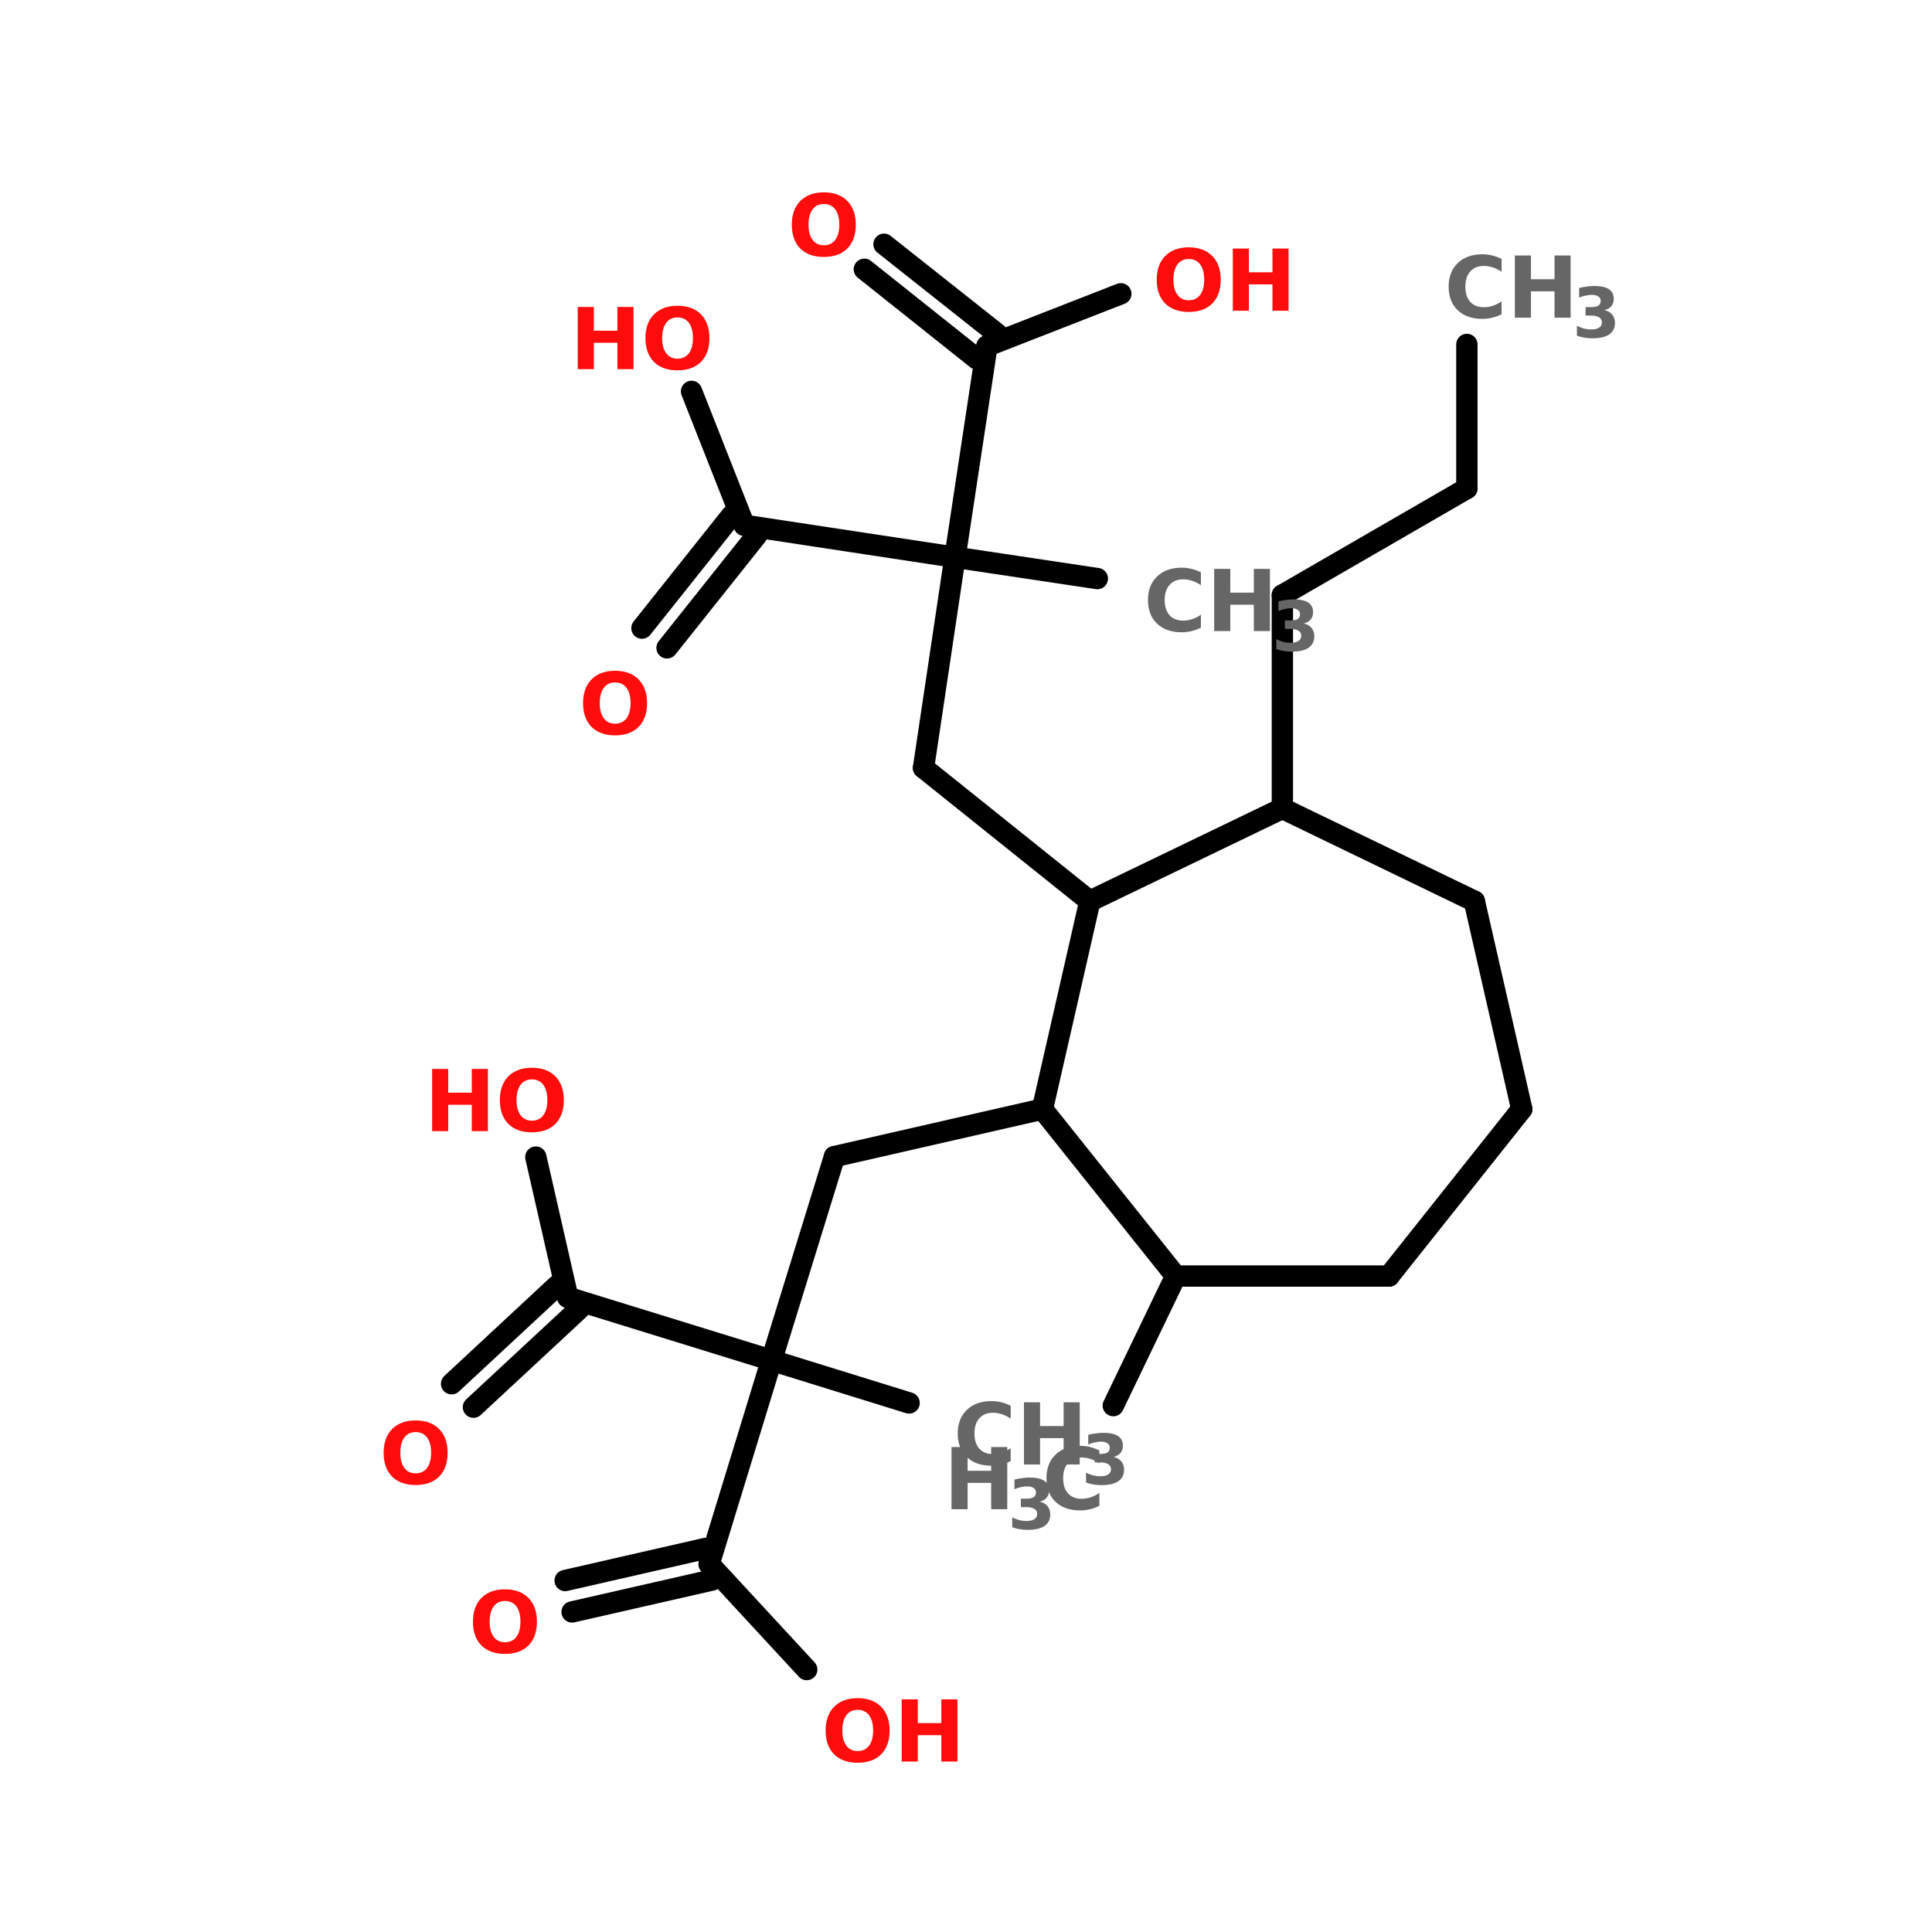 <?xml version="1.0" encoding="UTF-8"?>
<svg xmlns="http://www.w3.org/2000/svg" xmlns:xlink="http://www.w3.org/1999/xlink" width="150pt" height="150pt" viewBox="0 0 150 150" version="1.1">
<defs>
<g>
<symbol overflow="visible" id="glyph0-0">
<path style="stroke:none;" d="M 0.328 1.172 L 0.328 -4.672 L 3.641 -4.672 L 3.641 1.172 Z M 0.703 0.797 L 3.281 0.797 L 3.281 -4.297 L 0.703 -4.297 Z M 0.703 0.797 "/>
</symbol>
<symbol overflow="visible" id="glyph0-1">
<path style="stroke:none;" d="M 2.812 -4.016 C 2.438 -4.016 2.145 -3.875 1.938 -3.594 C 1.727 -3.312 1.625 -2.914 1.625 -2.406 C 1.625 -1.906 1.727 -1.516 1.938 -1.234 C 2.145 -0.953 2.438 -0.812 2.812 -0.812 C 3.195 -0.812 3.492 -0.953 3.703 -1.234 C 3.91 -1.516 4.016 -1.906 4.016 -2.406 C 4.016 -2.914 3.91 -3.312 3.703 -3.594 C 3.492 -3.875 3.195 -4.016 2.812 -4.016 Z M 2.812 -4.922 C 3.594 -4.922 4.203 -4.695 4.641 -4.25 C 5.078 -3.801 5.297 -3.188 5.297 -2.406 C 5.297 -1.625 5.078 -1.008 4.641 -0.562 C 4.203 -0.125 3.594 0.094 2.812 0.094 C 2.039 0.094 1.43 -0.125 0.984 -0.562 C 0.547 -1.008 0.328 -1.625 0.328 -2.406 C 0.328 -3.188 0.547 -3.801 0.984 -4.25 C 1.43 -4.695 2.039 -4.922 2.812 -4.922 Z M 2.812 -4.922 "/>
</symbol>
<symbol overflow="visible" id="glyph0-2">
<path style="stroke:none;" d="M 0.609 -4.828 L 1.859 -4.828 L 1.859 -2.984 L 3.688 -2.984 L 3.688 -4.828 L 4.938 -4.828 L 4.938 0 L 3.688 0 L 3.688 -2.047 L 1.859 -2.047 L 1.859 0 L 0.609 0 Z M 0.609 -4.828 "/>
</symbol>
<symbol overflow="visible" id="glyph0-3">
<path style="stroke:none;" d="M 4.438 -0.266 C 4.207 -0.148 3.969 -0.062 3.719 0 C 3.469 0.062 3.211 0.094 2.953 0.094 C 2.141 0.094 1.5 -0.129 1.031 -0.578 C 0.562 -1.023 0.328 -1.633 0.328 -2.406 C 0.328 -3.176 0.562 -3.785 1.031 -4.234 C 1.5 -4.691 2.141 -4.922 2.953 -4.922 C 3.211 -4.922 3.469 -4.891 3.719 -4.828 C 3.969 -4.766 4.207 -4.676 4.438 -4.562 L 4.438 -3.562 C 4.207 -3.719 3.977 -3.832 3.75 -3.906 C 3.531 -3.977 3.297 -4.016 3.047 -4.016 C 2.598 -4.016 2.25 -3.867 2 -3.578 C 1.75 -3.297 1.625 -2.906 1.625 -2.406 C 1.625 -1.906 1.75 -1.516 2 -1.234 C 2.25 -0.953 2.598 -0.812 3.047 -0.812 C 3.297 -0.812 3.531 -0.848 3.75 -0.922 C 3.977 -0.992 4.207 -1.109 4.438 -1.266 Z M 4.438 -0.266 "/>
</symbol>
<symbol overflow="visible" id="glyph1-0">
<path style="stroke:none;" d="M 0.266 0.953 L 0.266 -3.797 L 2.953 -3.797 L 2.953 0.953 Z M 0.562 0.656 L 2.656 0.656 L 2.656 -3.484 L 0.562 -3.484 Z M 0.562 0.656 "/>
</symbol>
<symbol overflow="visible" id="glyph1-1">
<path style="stroke:none;" d="M 2.5 -2.109 C 2.77 -2.047 2.973 -1.926 3.109 -1.75 C 3.242 -1.582 3.312 -1.367 3.312 -1.109 C 3.312 -0.723 3.16 -0.426 2.859 -0.219 C 2.566 -0.02 2.133 0.078 1.562 0.078 C 1.363 0.078 1.16 0.062 0.953 0.031 C 0.754 0 0.555 -0.051 0.359 -0.125 L 0.359 -0.891 C 0.547 -0.797 0.734 -0.723 0.922 -0.672 C 1.109 -0.629 1.289 -0.609 1.469 -0.609 C 1.738 -0.609 1.941 -0.656 2.078 -0.75 C 2.223 -0.844 2.297 -0.977 2.297 -1.156 C 2.297 -1.332 2.223 -1.461 2.078 -1.547 C 1.93 -1.641 1.719 -1.688 1.438 -1.688 L 1.031 -1.688 L 1.031 -2.344 L 1.453 -2.344 C 1.711 -2.344 1.898 -2.379 2.016 -2.453 C 2.141 -2.535 2.203 -2.66 2.203 -2.828 C 2.203 -2.973 2.141 -3.086 2.016 -3.172 C 1.898 -3.254 1.734 -3.297 1.516 -3.297 C 1.348 -3.297 1.18 -3.273 1.016 -3.234 C 0.859 -3.203 0.695 -3.148 0.531 -3.078 L 0.531 -3.828 C 0.727 -3.879 0.926 -3.914 1.125 -3.938 C 1.32 -3.969 1.516 -3.984 1.703 -3.984 C 2.211 -3.984 2.594 -3.898 2.844 -3.734 C 3.094 -3.566 3.219 -3.316 3.219 -2.984 C 3.219 -2.754 3.156 -2.566 3.031 -2.422 C 2.914 -2.273 2.738 -2.172 2.5 -2.109 Z M 2.5 -2.109 "/>
</symbol>
</g>
</defs>
<g id="surface1">
<path style="fill:none;stroke-width:4;stroke-linecap:round;stroke-linejoin:miter;stroke:rgb(0%,0%,0%);stroke-opacity:1;stroke-miterlimit:4;" d="M 237.903 64.598 L 237.903 91.598 " transform="matrix(0.414,0,0,0.414,15.396,0)"/>
<path style="fill-rule:nonzero;fill:rgb(0%,0%,0%);fill-opacity:1;stroke-width:4;stroke-linecap:round;stroke-linejoin:miter;stroke:rgb(0%,0%,0%);stroke-opacity:1;stroke-miterlimit:4;" d="M 237.903 91.598 L 203.3 111.601 " transform="matrix(0.414,0,0,0.414,15.396,0)"/>
<path style="fill:none;stroke-width:4;stroke-linecap:round;stroke-linejoin:miter;stroke:rgb(0%,0%,0%);stroke-opacity:1;stroke-miterlimit:4;" d="M 203.3 111.601 L 203.3 151.597 " transform="matrix(0.414,0,0,0.414,15.396,0)"/>
<path style="fill-rule:nonzero;fill:rgb(0%,0%,0%);fill-opacity:1;stroke-width:4;stroke-linecap:round;stroke-linejoin:miter;stroke:rgb(0%,0%,0%);stroke-opacity:1;stroke-miterlimit:4;" d="M 167.195 169.002 L 136.001 144.003 " transform="matrix(0.414,0,0,0.414,15.396,0)"/>
<path style="fill-rule:nonzero;fill:rgb(0%,0%,0%);fill-opacity:1;stroke-width:4;stroke-linecap:round;stroke-linejoin:miter;stroke:rgb(0%,0%,0%);stroke-opacity:1;stroke-miterlimit:4;" d="M 136.001 144.003 L 141.904 104.499 " transform="matrix(0.414,0,0,0.414,15.396,0)"/>
<path style="fill-rule:nonzero;fill:rgb(0%,0%,0%);fill-opacity:1;stroke-width:4;stroke-linecap:round;stroke-linejoin:miter;stroke:rgb(0%,0%,0%);stroke-opacity:1;stroke-miterlimit:4;" d="M 141.904 104.499 L 168.602 108.503 " transform="matrix(0.414,0,0,0.414,15.396,0)"/>
<path style="fill-rule:nonzero;fill:rgb(0%,0%,0%);fill-opacity:1;stroke-width:4;stroke-linecap:round;stroke-linejoin:miter;stroke:rgb(0%,0%,0%);stroke-opacity:1;stroke-miterlimit:4;" d="M 141.904 104.499 L 102.399 98.502 " transform="matrix(0.414,0,0,0.414,15.396,0)"/>
<path style="fill-rule:nonzero;fill:rgb(0%,0%,0%);fill-opacity:1;stroke-width:4;stroke-linecap:round;stroke-linejoin:miter;stroke:rgb(0%,0%,0%);stroke-opacity:1;stroke-miterlimit:4;" d="M 104.704 100.4 L 87.903 121.498 " transform="matrix(0.414,0,0,0.414,15.396,0)"/>
<path style="fill-rule:nonzero;fill:rgb(0%,0%,0%);fill-opacity:1;stroke-width:4;stroke-linecap:round;stroke-linejoin:miter;stroke:rgb(0%,0%,0%);stroke-opacity:1;stroke-miterlimit:4;" d="M 100.001 96.698 L 83.2 117.796 " transform="matrix(0.414,0,0,0.414,15.396,0)"/>
<path style="fill-rule:nonzero;fill:rgb(0%,0%,0%);fill-opacity:1;stroke-width:4;stroke-linecap:round;stroke-linejoin:miter;stroke:rgb(0%,0%,0%);stroke-opacity:1;stroke-miterlimit:4;" d="M 102.399 98.502 L 92.502 73.399 " transform="matrix(0.414,0,0,0.414,15.396,0)"/>
<path style="fill-rule:nonzero;fill:rgb(0%,0%,0%);fill-opacity:1;stroke-width:4;stroke-linecap:round;stroke-linejoin:miter;stroke:rgb(0%,0%,0%);stroke-opacity:1;stroke-miterlimit:4;" d="M 141.904 104.499 L 147.901 64.9 " transform="matrix(0.414,0,0,0.414,15.396,0)"/>
<path style="fill-rule:nonzero;fill:rgb(0%,0%,0%);fill-opacity:1;stroke-width:4;stroke-linecap:round;stroke-linejoin:miter;stroke:rgb(0%,0%,0%);stroke-opacity:1;stroke-miterlimit:4;" d="M 146.003 67.299 L 124.905 50.498 " transform="matrix(0.414,0,0,0.414,15.396,0)"/>
<path style="fill-rule:nonzero;fill:rgb(0%,0%,0%);fill-opacity:1;stroke-width:4;stroke-linecap:round;stroke-linejoin:miter;stroke:rgb(0%,0%,0%);stroke-opacity:1;stroke-miterlimit:4;" d="M 149.799 62.595 L 128.597 45.804 " transform="matrix(0.414,0,0,0.414,15.396,0)"/>
<path style="fill-rule:nonzero;fill:rgb(0%,0%,0%);fill-opacity:1;stroke-width:4;stroke-linecap:round;stroke-linejoin:miter;stroke:rgb(0%,0%,0%);stroke-opacity:1;stroke-miterlimit:4;" d="M 147.901 64.9 L 173.003 55.097 " transform="matrix(0.414,0,0,0.414,15.396,0)"/>
<path style="fill-rule:nonzero;fill:rgb(0%,0%,0%);fill-opacity:1;stroke-width:4;stroke-linecap:round;stroke-linejoin:miter;stroke:rgb(0%,0%,0%);stroke-opacity:1;stroke-miterlimit:4;" d="M 158.299 207.997 L 119.304 216.902 " transform="matrix(0.414,0,0,0.414,15.396,0)"/>
<path style="fill-rule:nonzero;fill:rgb(0%,0%,0%);fill-opacity:1;stroke-width:4;stroke-linecap:round;stroke-linejoin:miter;stroke:rgb(0%,0%,0%);stroke-opacity:1;stroke-miterlimit:4;" d="M 119.304 216.902 L 107.499 255.104 " transform="matrix(0.414,0,0,0.414,15.396,0)"/>
<path style="fill-rule:nonzero;fill:rgb(0%,0%,0%);fill-opacity:1;stroke-width:4;stroke-linecap:round;stroke-linejoin:miter;stroke:rgb(0%,0%,0%);stroke-opacity:1;stroke-miterlimit:4;" d="M 107.499 255.104 L 133.3 263.103 " transform="matrix(0.414,0,0,0.414,15.396,0)"/>
<path style="fill-rule:nonzero;fill:rgb(0%,0%,0%);fill-opacity:1;stroke-width:4;stroke-linecap:round;stroke-linejoin:miter;stroke:rgb(0%,0%,0%);stroke-opacity:1;stroke-miterlimit:4;" d="M 107.499 255.104 L 69.298 243.299 " transform="matrix(0.414,0,0,0.414,15.396,0)"/>
<path style="fill-rule:nonzero;fill:rgb(0%,0%,0%);fill-opacity:1;stroke-width:4;stroke-linecap:round;stroke-linejoin:miter;stroke:rgb(0%,0%,0%);stroke-opacity:1;stroke-miterlimit:4;" d="M 71.404 245.499 L 51.6 263.896 " transform="matrix(0.414,0,0,0.414,15.396,0)"/>
<path style="fill-rule:nonzero;fill:rgb(0%,0%,0%);fill-opacity:1;stroke-width:4;stroke-linecap:round;stroke-linejoin:miter;stroke:rgb(0%,0%,0%);stroke-opacity:1;stroke-miterlimit:4;" d="M 67.296 241.098 L 47.501 259.505 " transform="matrix(0.414,0,0,0.414,15.396,0)"/>
<path style="fill-rule:nonzero;fill:rgb(0%,0%,0%);fill-opacity:1;stroke-width:4;stroke-linecap:round;stroke-linejoin:miter;stroke:rgb(0%,0%,0%);stroke-opacity:1;stroke-miterlimit:4;" d="M 69.298 243.299 L 63.301 216.997 " transform="matrix(0.414,0,0,0.414,15.396,0)"/>
<path style="fill-rule:nonzero;fill:rgb(0%,0%,0%);fill-opacity:1;stroke-width:4;stroke-linecap:round;stroke-linejoin:miter;stroke:rgb(0%,0%,0%);stroke-opacity:1;stroke-miterlimit:4;" d="M 107.499 255.104 L 95.798 293.296 " transform="matrix(0.414,0,0,0.414,15.396,0)"/>
<path style="fill-rule:nonzero;fill:rgb(0%,0%,0%);fill-opacity:1;stroke-width:4;stroke-linecap:round;stroke-linejoin:miter;stroke:rgb(0%,0%,0%);stroke-opacity:1;stroke-miterlimit:4;" d="M 96.402 296.299 L 70.101 302.296 " transform="matrix(0.414,0,0,0.414,15.396,0)"/>
<path style="fill-rule:nonzero;fill:rgb(0%,0%,0%);fill-opacity:1;stroke-width:4;stroke-linecap:round;stroke-linejoin:miter;stroke:rgb(0%,0%,0%);stroke-opacity:1;stroke-miterlimit:4;" d="M 95.099 290.396 L 68.797 296.403 " transform="matrix(0.414,0,0,0.414,15.396,0)"/>
<path style="fill-rule:nonzero;fill:rgb(0%,0%,0%);fill-opacity:1;stroke-width:4;stroke-linecap:round;stroke-linejoin:miter;stroke:rgb(0%,0%,0%);stroke-opacity:1;stroke-miterlimit:4;" d="M 95.798 293.296 L 114.101 313.1 " transform="matrix(0.414,0,0,0.414,15.396,0)"/>
<path style="fill-rule:nonzero;fill:rgb(0%,0%,0%);fill-opacity:1;stroke-width:4;stroke-linecap:round;stroke-linejoin:miter;stroke:rgb(0%,0%,0%);stroke-opacity:1;stroke-miterlimit:4;" d="M 183.297 239.304 L 171.596 263.603 " transform="matrix(0.414,0,0,0.414,15.396,0)"/>
<path style="fill-rule:nonzero;fill:rgb(0%,0%,0%);fill-opacity:1;stroke-width:4;stroke-linecap:round;stroke-linejoin:miter;stroke:rgb(0%,0%,0%);stroke-opacity:1;stroke-miterlimit:4;" d="M 239.301 169.002 L 203.3 151.597 " transform="matrix(0.414,0,0,0.414,15.396,0)"/>
<path style="fill-rule:nonzero;fill:rgb(0%,0%,0%);fill-opacity:1;stroke-width:4;stroke-linecap:round;stroke-linejoin:miter;stroke:rgb(0%,0%,0%);stroke-opacity:1;stroke-miterlimit:4;" d="M 203.3 151.597 L 167.195 169.002 " transform="matrix(0.414,0,0,0.414,15.396,0)"/>
<path style="fill-rule:nonzero;fill:rgb(0%,0%,0%);fill-opacity:1;stroke-width:4;stroke-linecap:round;stroke-linejoin:miter;stroke:rgb(0%,0%,0%);stroke-opacity:1;stroke-miterlimit:4;" d="M 167.195 169.002 L 158.299 207.997 " transform="matrix(0.414,0,0,0.414,15.396,0)"/>
<path style="fill-rule:nonzero;fill:rgb(0%,0%,0%);fill-opacity:1;stroke-width:4;stroke-linecap:round;stroke-linejoin:miter;stroke:rgb(0%,0%,0%);stroke-opacity:1;stroke-miterlimit:4;" d="M 158.299 207.997 L 183.297 239.304 " transform="matrix(0.414,0,0,0.414,15.396,0)"/>
<path style="fill:none;stroke-width:4;stroke-linecap:round;stroke-linejoin:miter;stroke:rgb(0%,0%,0%);stroke-opacity:1;stroke-miterlimit:4;" d="M 183.297 239.304 L 223.303 239.304 " transform="matrix(0.414,0,0,0.414,15.396,0)"/>
<path style="fill-rule:nonzero;fill:rgb(0%,0%,0%);fill-opacity:1;stroke-width:4;stroke-linecap:round;stroke-linejoin:miter;stroke:rgb(0%,0%,0%);stroke-opacity:1;stroke-miterlimit:4;" d="M 223.303 239.304 L 248.197 207.997 " transform="matrix(0.414,0,0,0.414,15.396,0)"/>
<path style="fill-rule:nonzero;fill:rgb(0%,0%,0%);fill-opacity:1;stroke-width:4;stroke-linecap:round;stroke-linejoin:miter;stroke:rgb(0%,0%,0%);stroke-opacity:1;stroke-miterlimit:4;" d="M 248.197 207.997 L 239.301 169.002 " transform="matrix(0.414,0,0,0.414,15.396,0)"/>
<g style="fill:rgb(100%,4.706%,4.706%);fill-opacity:1;">
  <use xlink:href="#glyph0-1" x="44.941" y="57"/>
</g>
<g style="fill:rgb(40%,40%,40%);fill-opacity:1;">
  <use xlink:href="#glyph0-2" x="73.266" y="117.176"/>
</g>
<g style="fill:rgb(40%,40%,40%);fill-opacity:1;">
  <use xlink:href="#glyph1-1" x="78.23" y="118.699"/>
</g>
<g style="fill:rgb(40%,40%,40%);fill-opacity:1;">
  <use xlink:href="#glyph0-3" x="80.918" y="117.176"/>
</g>
<g style="fill:rgb(100%,4.706%,4.706%);fill-opacity:1;">
  <use xlink:href="#glyph0-1" x="63.773" y="136.766"/>
</g>
<g style="fill:rgb(100%,4.706%,4.706%);fill-opacity:1;">
  <use xlink:href="#glyph0-2" x="69.398" y="136.766"/>
</g>
<g style="fill:rgb(100%,4.706%,4.706%);fill-opacity:1;">
  <use xlink:href="#glyph0-1" x="36.391" y="128.316"/>
</g>
<g style="fill:rgb(100%,4.706%,4.706%);fill-opacity:1;">
  <use xlink:href="#glyph0-2" x="32.941" y="87.82"/>
</g>
<g style="fill:rgb(100%,4.706%,4.706%);fill-opacity:1;">
  <use xlink:href="#glyph0-1" x="38.48" y="87.82"/>
</g>
<g style="fill:rgb(100%,4.706%,4.706%);fill-opacity:1;">
  <use xlink:href="#glyph0-1" x="29.457" y="115.203"/>
</g>
<g style="fill:rgb(40%,40%,40%);fill-opacity:1;">
  <use xlink:href="#glyph0-3" x="74.031" y="113.703"/>
</g>
<g style="fill:rgb(40%,40%,40%);fill-opacity:1;">
  <use xlink:href="#glyph0-2" x="78.891" y="113.703"/>
</g>
<g style="fill:rgb(40%,40%,40%);fill-opacity:1;">
  <use xlink:href="#glyph1-1" x="83.961" y="115.227"/>
</g>
<g style="fill:rgb(100%,4.706%,4.706%);fill-opacity:1;">
  <use xlink:href="#glyph0-1" x="89.48" y="24.125"/>
</g>
<g style="fill:rgb(100%,4.706%,4.706%);fill-opacity:1;">
  <use xlink:href="#glyph0-2" x="95.105" y="24.125"/>
</g>
<g style="fill:rgb(100%,4.706%,4.706%);fill-opacity:1;">
  <use xlink:href="#glyph0-1" x="61.148" y="19.855"/>
</g>
<g style="fill:rgb(100%,4.706%,4.706%);fill-opacity:1;">
  <use xlink:href="#glyph0-2" x="44.246" y="28.66"/>
</g>
<g style="fill:rgb(100%,4.706%,4.706%);fill-opacity:1;">
  <use xlink:href="#glyph0-1" x="49.785" y="28.66"/>
</g>
<g style="fill:rgb(40%,40%,40%);fill-opacity:1;">
  <use xlink:href="#glyph0-3" x="112.145" y="24.664"/>
</g>
<g style="fill:rgb(40%,40%,40%);fill-opacity:1;">
  <use xlink:href="#glyph0-2" x="117.004" y="24.664"/>
</g>
<g style="fill:rgb(40%,40%,40%);fill-opacity:1;">
  <use xlink:href="#glyph1-1" x="122.074" y="26.188"/>
</g>
<g style="fill:rgb(40%,40%,40%);fill-opacity:1;">
  <use xlink:href="#glyph0-3" x="88.801" y="48.996"/>
</g>
<g style="fill:rgb(40%,40%,40%);fill-opacity:1;">
  <use xlink:href="#glyph0-2" x="93.66" y="48.996"/>
</g>
<g style="fill:rgb(40%,40%,40%);fill-opacity:1;">
  <use xlink:href="#glyph1-1" x="98.73" y="50.516"/>
</g>
</g>
</svg>
